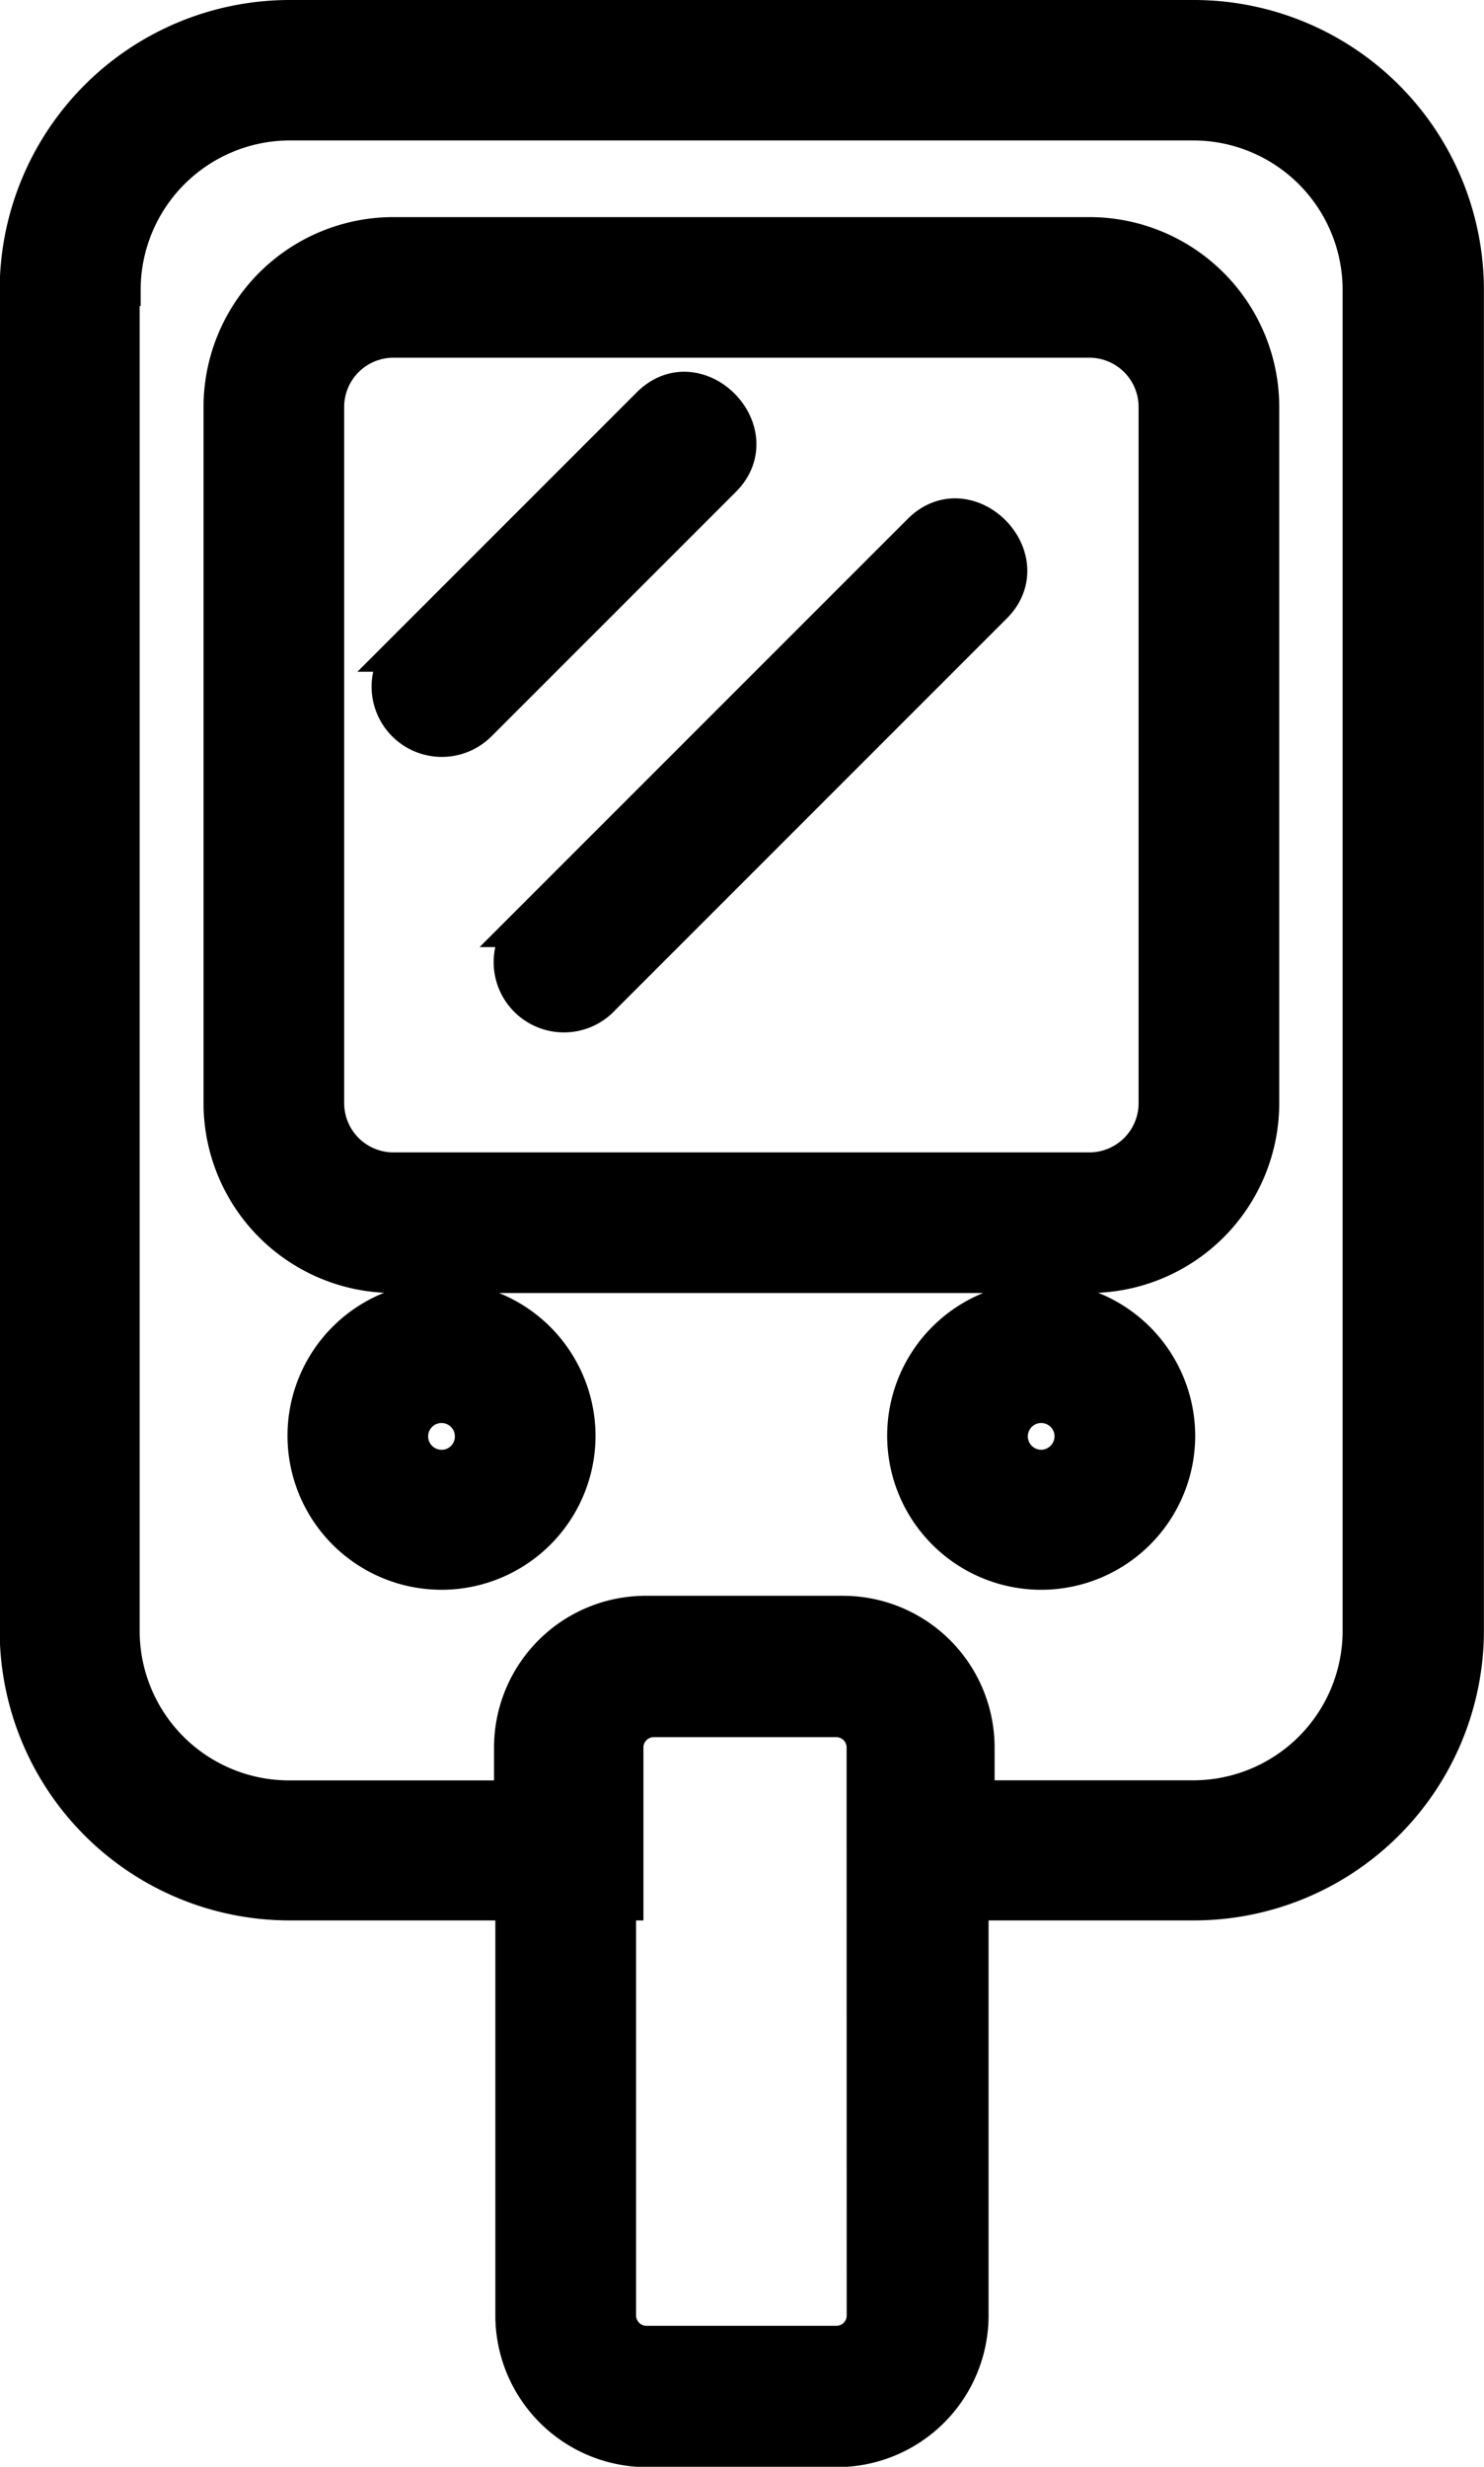 <svg xmlns="http://www.w3.org/2000/svg" width="18.221" height="30.281" viewBox="0 0 18.221 30.281">
  <g id="组_13" data-name="组 13" transform="translate(-132.15 -51.95)">
    <path id="路径_66" data-name="路径 66" d="M135.712,75.274h2.77v5.1a1.613,1.613,0,0,0,1.611,1.611h2.334a1.613,1.613,0,0,0,1.611-1.611v-5.1h2.77a3.312,3.312,0,0,0,3.312-3.312V55.512a3.312,3.312,0,0,0-3.312-3.312h-11.1a3.312,3.312,0,0,0-3.312,3.312V71.969A3.311,3.311,0,0,0,135.712,75.274Zm7.084,5.1a.377.377,0,0,1-.376.376h-2.334a.378.378,0,0,1-.376-.376v-5.1h.09V73.4a.378.378,0,0,1,.376-.376h2.243a.378.378,0,0,1,.376.376Zm-9.169-24.865a2.085,2.085,0,0,1,2.085-2.085H146.8a2.085,2.085,0,0,1,2.085,2.085V71.969a2.085,2.085,0,0,1-2.085,2.085h-2.688V73.4a1.613,1.613,0,0,0-1.611-1.611h-2.424a1.613,1.613,0,0,0-1.611,1.611v.655H135.7a2.085,2.085,0,0,1-2.085-2.085V55.512Z" stroke="#000" stroke-width="0.5"/>
    <path id="路径_67" data-name="路径 67" d="M167.678,100.307h8.552a2.082,2.082,0,0,0,2.078-2.078V89.678A2.082,2.082,0,0,0,176.23,87.6h-8.552a2.082,2.082,0,0,0-2.078,2.078V98.23A2.082,2.082,0,0,0,167.678,100.307Zm-.851-10.63a.855.855,0,0,1,.851-.851h8.552a.855.855,0,0,1,.851.851V98.23a.855.855,0,0,1-.851.851h-8.552a.855.855,0,0,1-.851-.851Zm1.445,10.991a1.641,1.641,0,1,0,1.641,1.641A1.645,1.645,0,0,0,168.272,100.669Zm0,2.063a.414.414,0,1,1,.414-.414A.413.413,0,0,1,168.272,102.732Zm7.363-2.063a1.641,1.641,0,1,0,1.641,1.641A1.645,1.645,0,0,0,175.635,100.669Zm0,2.063a.414.414,0,1,1,.414-.414A.418.418,0,0,1,175.635,102.732Z" transform="translate(-30.701 -32.735)" stroke="#000" stroke-width="0.5"/>
    <path id="路径_68" data-name="路径 68" d="M194.021,116.917l3-3c.557-.557-.309-1.43-.866-.866l-3,3A.612.612,0,0,0,194.021,116.917Zm1.5,3.38,4.826-4.826c.557-.557-.309-1.43-.866-.866l-4.826,4.826A.612.612,0,0,0,195.519,120.3Z" transform="translate(-56.013 -56.105)" stroke="#000" stroke-width="0.5"/>
  </g>
</svg>
